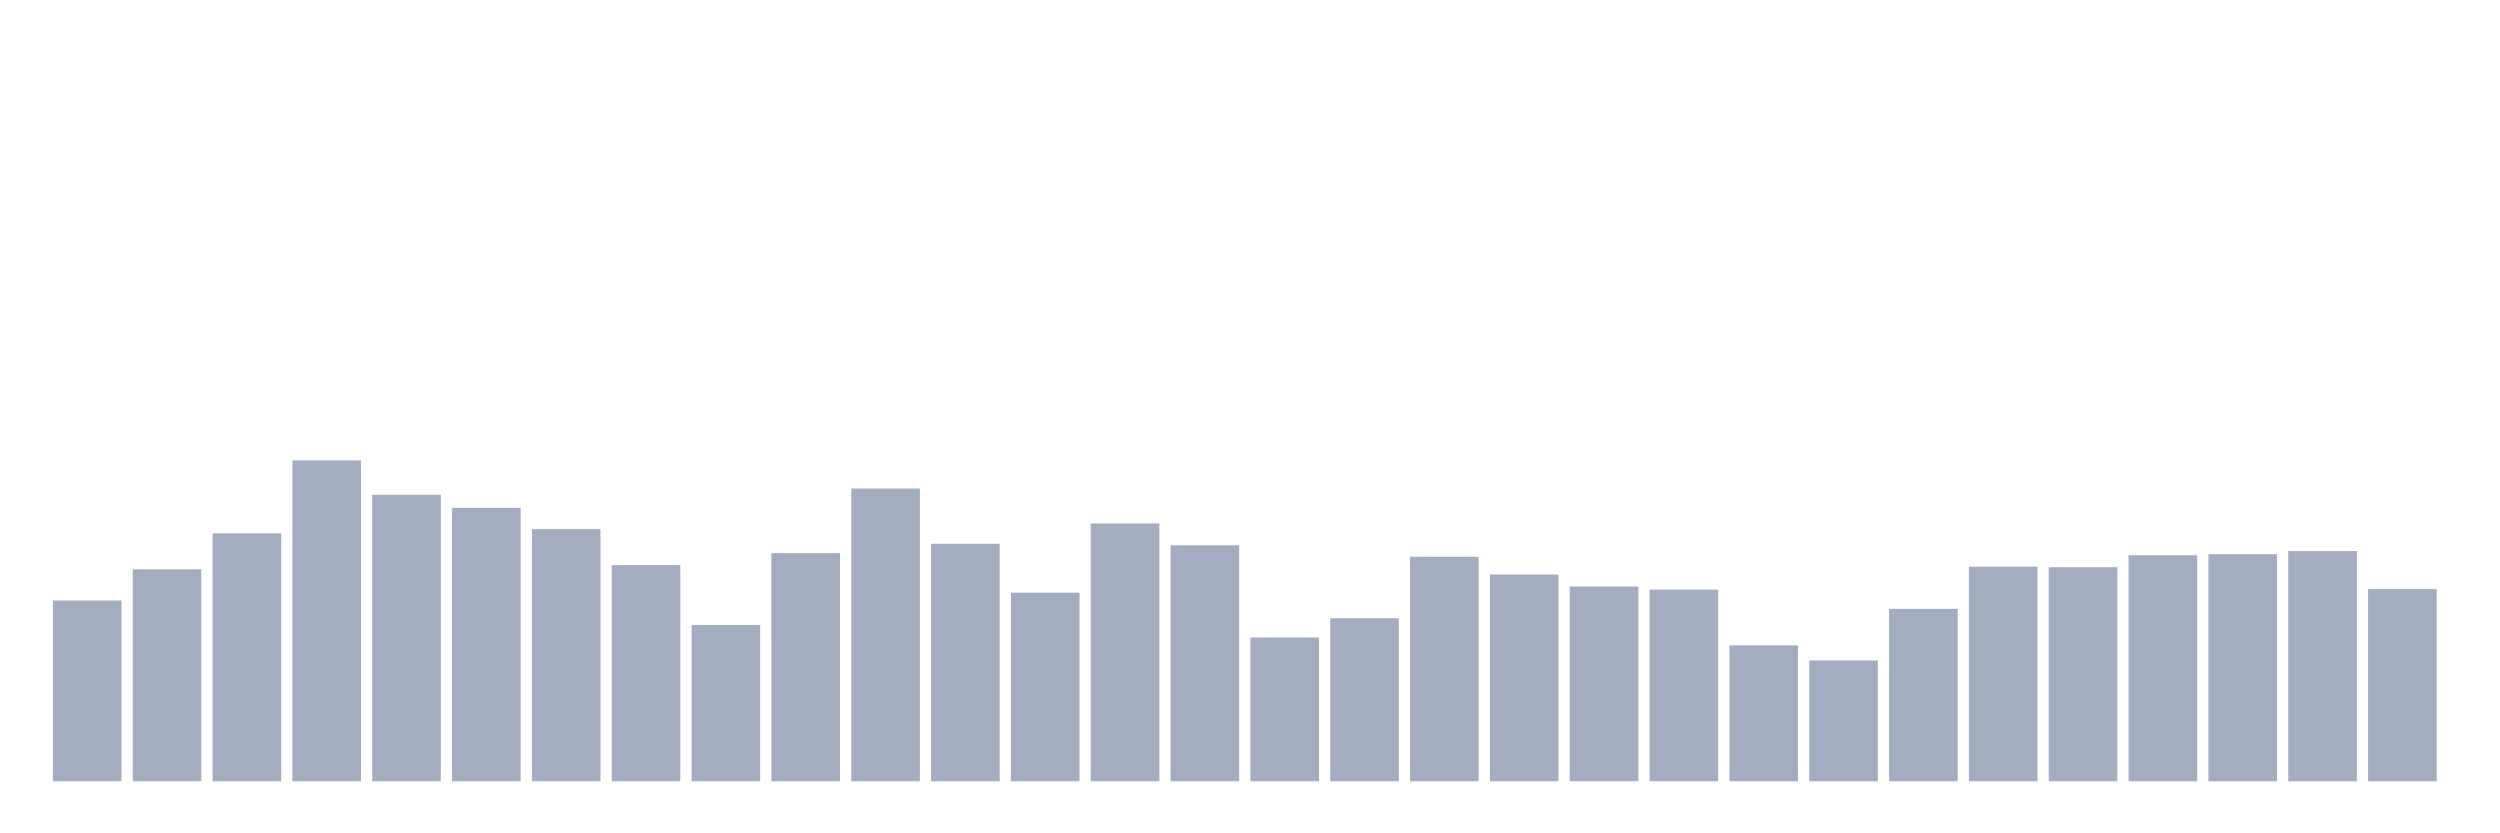 <svg xmlns="http://www.w3.org/2000/svg" viewBox="0 0 480 160"><g transform="translate(10,10)"><rect class="bar" x="0.153" width="13.175" y="105.3" height="34.7" fill="rgb(164,173,192)"></rect><rect class="bar" x="15.482" width="13.175" y="99.3" height="40.7" fill="rgb(164,173,192)"></rect><rect class="bar" x="30.81" width="13.175" y="92.4" height="47.6" fill="rgb(164,173,192)"></rect><rect class="bar" x="46.138" width="13.175" y="78.4" height="61.6" fill="rgb(164,173,192)"></rect><rect class="bar" x="61.466" width="13.175" y="85" height="55" fill="rgb(164,173,192)"></rect><rect class="bar" x="76.794" width="13.175" y="87.5" height="52.5" fill="rgb(164,173,192)"></rect><rect class="bar" x="92.123" width="13.175" y="91.6" height="48.4" fill="rgb(164,173,192)"></rect><rect class="bar" x="107.451" width="13.175" y="98.5" height="41.5" fill="rgb(164,173,192)"></rect><rect class="bar" x="122.779" width="13.175" y="110" height="30" fill="rgb(164,173,192)"></rect><rect class="bar" x="138.107" width="13.175" y="96.2" height="43.8" fill="rgb(164,173,192)"></rect><rect class="bar" x="153.436" width="13.175" y="83.8" height="56.2" fill="rgb(164,173,192)"></rect><rect class="bar" x="168.764" width="13.175" y="94.4" height="45.6" fill="rgb(164,173,192)"></rect><rect class="bar" x="184.092" width="13.175" y="103.8" height="36.2" fill="rgb(164,173,192)"></rect><rect class="bar" x="199.42" width="13.175" y="90.5" height="49.5" fill="rgb(164,173,192)"></rect><rect class="bar" x="214.748" width="13.175" y="94.7" height="45.3" fill="rgb(164,173,192)"></rect><rect class="bar" x="230.077" width="13.175" y="112.4" height="27.6" fill="rgb(164,173,192)"></rect><rect class="bar" x="245.405" width="13.175" y="108.7" height="31.3" fill="rgb(164,173,192)"></rect><rect class="bar" x="260.733" width="13.175" y="96.9" height="43.1" fill="rgb(164,173,192)"></rect><rect class="bar" x="276.061" width="13.175" y="100.3" height="39.7" fill="rgb(164,173,192)"></rect><rect class="bar" x="291.39" width="13.175" y="102.6" height="37.4" fill="rgb(164,173,192)"></rect><rect class="bar" x="306.718" width="13.175" y="103.2" height="36.8" fill="rgb(164,173,192)"></rect><rect class="bar" x="322.046" width="13.175" y="113.9" height="26.1" fill="rgb(164,173,192)"></rect><rect class="bar" x="337.374" width="13.175" y="116.8" height="23.2" fill="rgb(164,173,192)"></rect><rect class="bar" x="352.702" width="13.175" y="106.9" height="33.1" fill="rgb(164,173,192)"></rect><rect class="bar" x="368.031" width="13.175" y="98.8" height="41.2" fill="rgb(164,173,192)"></rect><rect class="bar" x="383.359" width="13.175" y="98.9" height="41.1" fill="rgb(164,173,192)"></rect><rect class="bar" x="398.687" width="13.175" y="96.6" height="43.4" fill="rgb(164,173,192)"></rect><rect class="bar" x="414.015" width="13.175" y="96.4" height="43.6" fill="rgb(164,173,192)"></rect><rect class="bar" x="429.344" width="13.175" y="95.8" height="44.2" fill="rgb(164,173,192)"></rect><rect class="bar" x="444.672" width="13.175" y="103.1" height="36.9" fill="rgb(164,173,192)"></rect></g></svg>